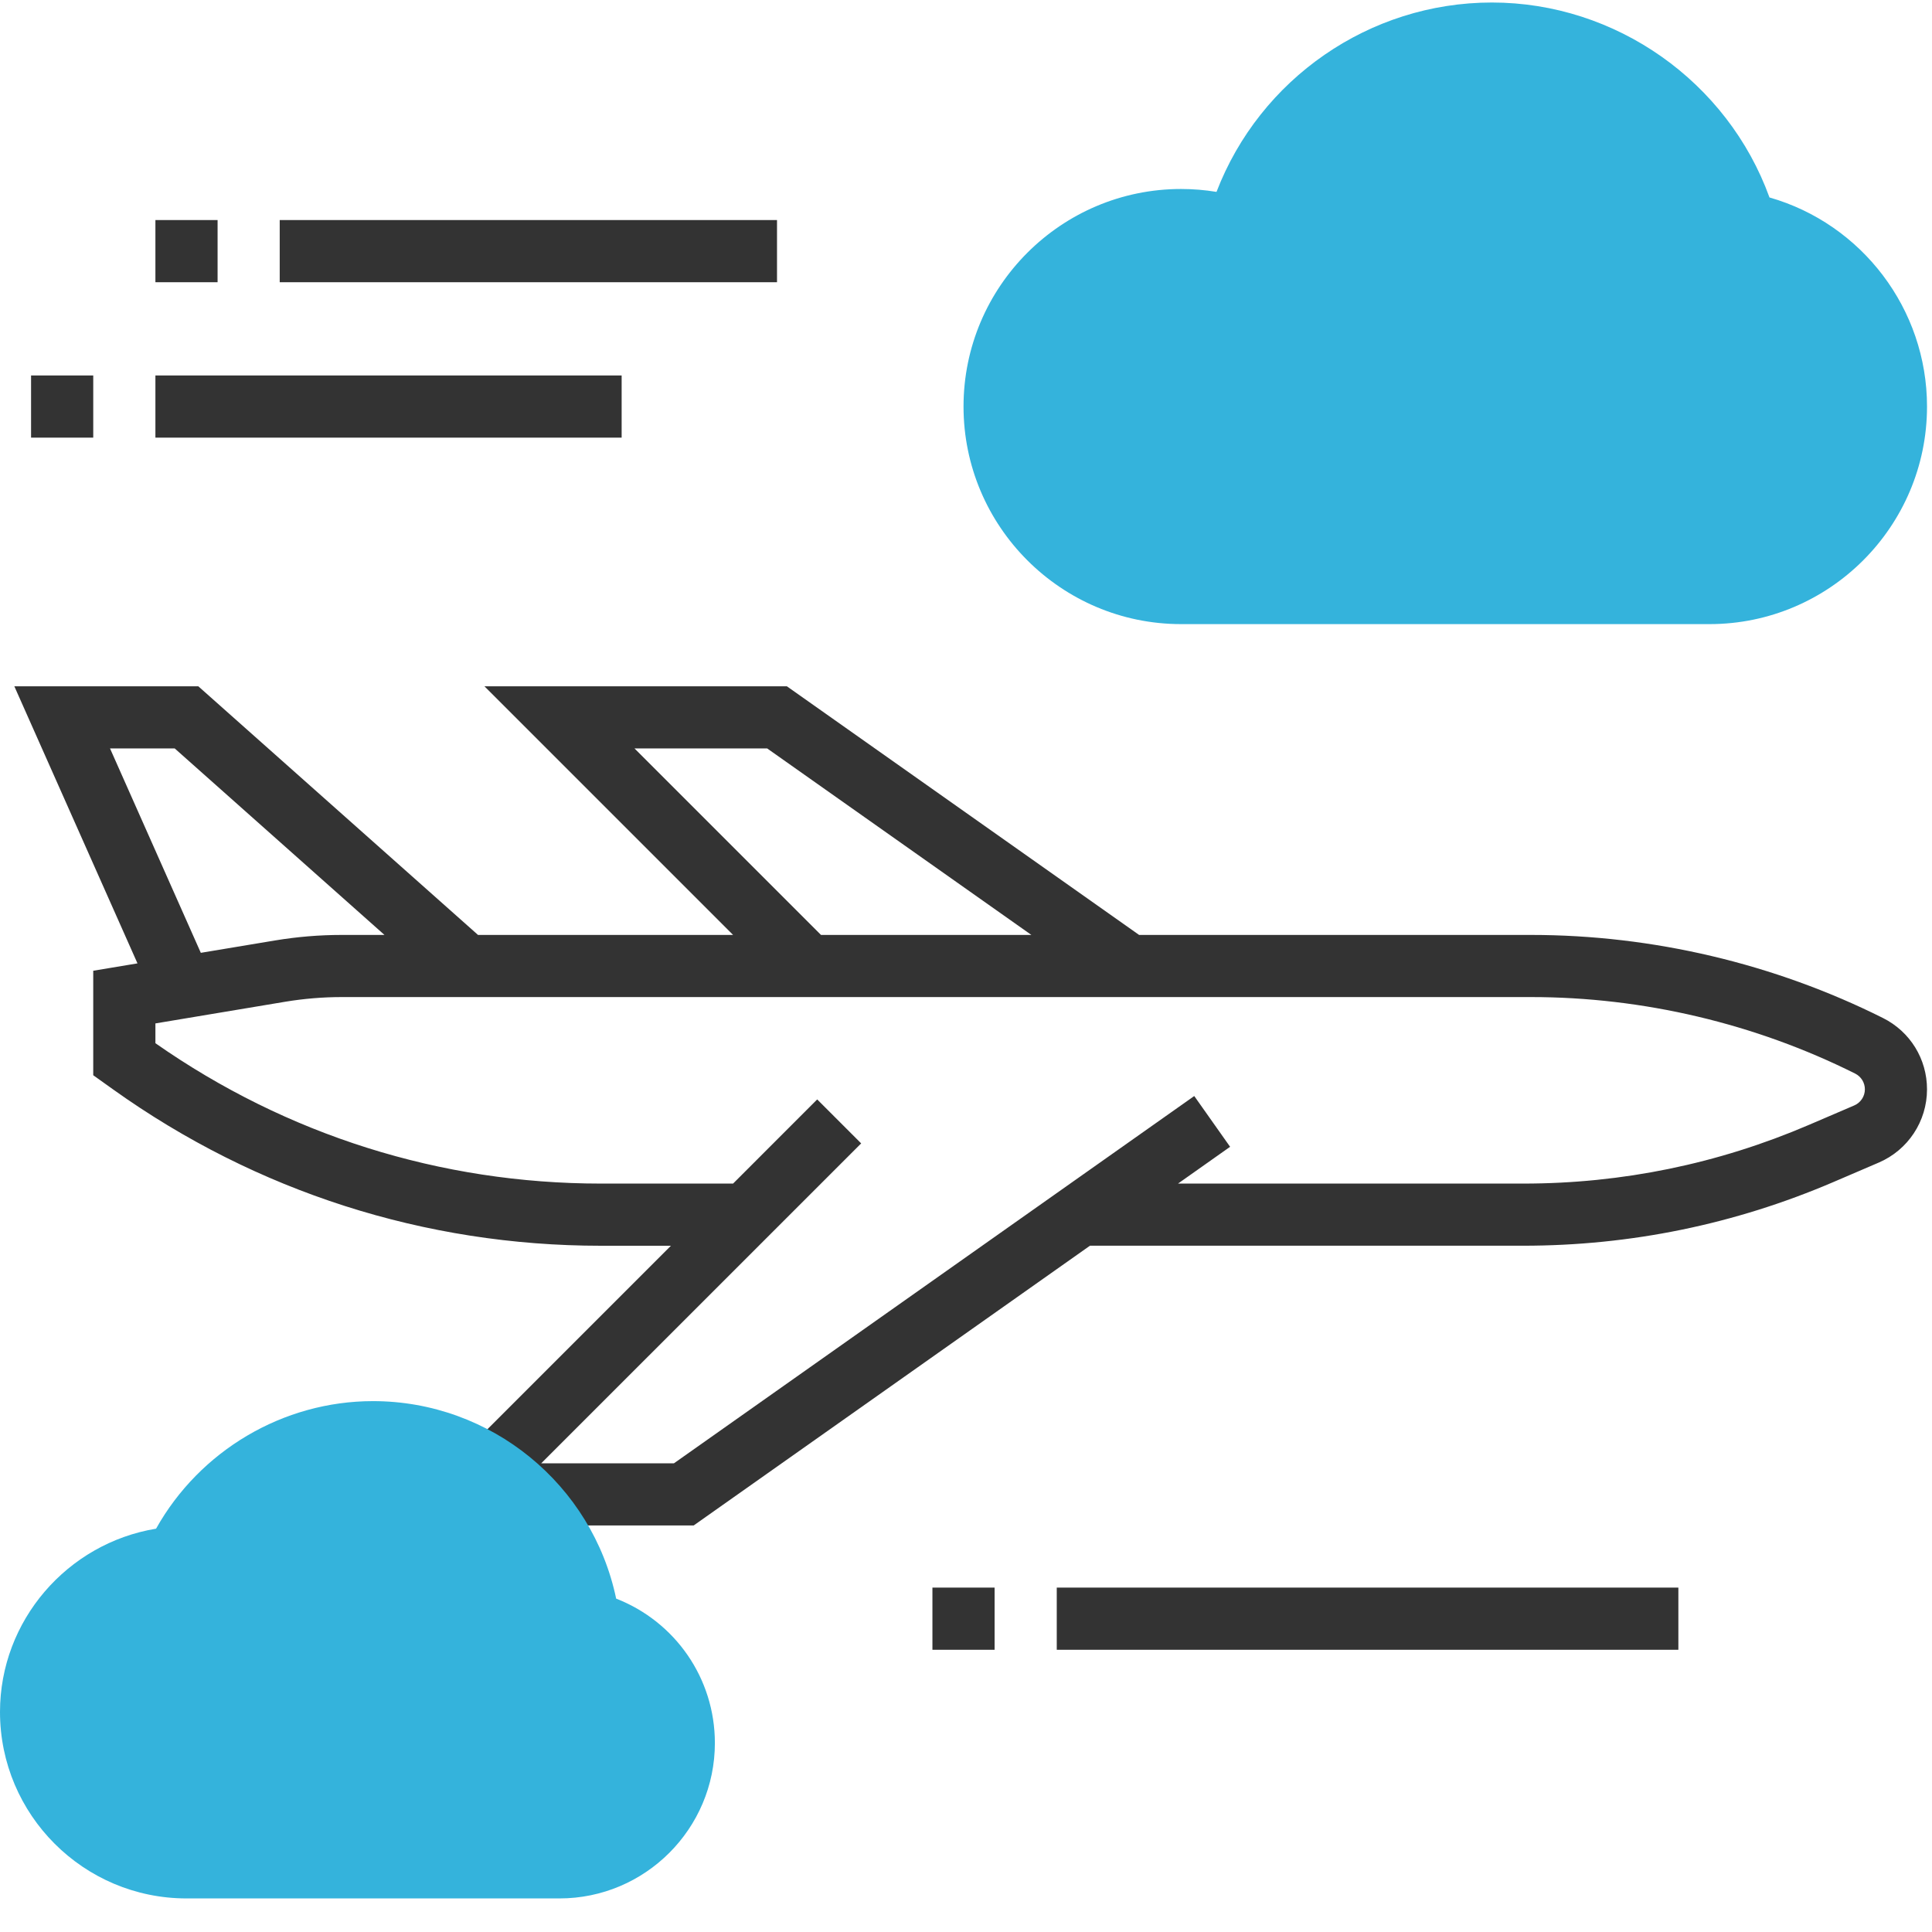 <?xml version="1.0" encoding="UTF-8"?>
<svg width="50px" height="50px" viewBox="0 0 50 50" version="1.1" xmlns="http://www.w3.org/2000/svg" xmlns:xlink="http://www.w3.org/1999/xlink">
    <!-- Generator: Sketch 43.1 (39012) - http://www.bohemiancoding.com/sketch -->
    <title>icon-transport-s</title>
    <desc>Created with Sketch.</desc>
    <defs></defs>
    <g id="Page-1" stroke="none" stroke-width="1" fill="none" fill-rule="evenodd">
        <g id="Artboard" transform="translate(-805, -224)" fill-rule="nonzero">
            <g id="icon-transport-s" transform="translate(805, 224)">
                <path d="M44.241,16.152 L30.566,16.152 C27.462,16.152 24.936,13.625 24.936,10.521 C24.936,7.417 27.462,4.891 30.566,4.891 C30.874,4.891 31.181,4.916 31.483,4.966 C32.605,2.045 35.433,0.065 38.61,0.065 C41.822,0.065 44.71,2.117 45.794,5.11 C48.183,5.793 49.871,7.996 49.871,10.521 C49.871,13.625 47.345,16.152 44.241,16.152 Z" id="Shape" fill="#34B3DC"></path>
                <path d="M48.731,26.346 C45.918,24.939 42.768,24.196 39.623,24.196 L29.48,24.196 L20.364,17.761 L12.537,17.761 L18.972,24.196 L12.371,24.196 L5.132,17.761 L0.371,17.761 L3.558,24.932 L2.413,25.123 L2.413,27.827 L2.927,28.194 C6.632,30.841 10.997,32.24 15.55,32.24 L17.363,32.24 L11.478,38.125 L12.3,38.668 C12.556,38.838 12.798,39.033 13.019,39.249 L13.254,39.479 L17.952,39.479 L28.208,32.239 L39.421,32.239 C42.195,32.239 44.895,31.685 47.444,30.593 L48.621,30.088 C49.38,29.762 49.871,29.018 49.871,28.192 C49.871,27.405 49.434,26.698 48.731,26.346 Z M16.42,19.369 L19.854,19.369 L26.692,24.196 L21.247,24.196 L16.42,19.369 Z M2.847,19.369 L4.521,19.369 L9.95,24.196 L8.843,24.196 C8.268,24.196 7.69,24.244 7.124,24.338 L5.197,24.659 L2.847,19.369 Z M47.987,28.609 L46.81,29.114 C44.461,30.121 41.977,30.631 39.421,30.631 L30.487,30.631 L31.835,29.679 L30.907,28.365 L17.442,37.87 L14.007,37.87 L22.287,29.591 L21.149,28.453 L18.972,30.631 L15.55,30.631 C11.4,30.631 7.419,29.375 4.022,26.998 L4.022,26.486 L7.388,25.924 C7.868,25.845 8.357,25.804 8.843,25.804 L39.623,25.804 C42.52,25.804 45.421,26.489 48.011,27.784 C48.166,27.862 48.263,28.018 48.263,28.192 C48.263,28.373 48.154,28.538 47.987,28.609 Z" id="Shape" fill="#333333"></path>
                <path d="M14.479,49.131 L4.826,49.131 C2.165,49.131 0,46.967 0,44.305 C0,41.942 1.74,39.941 4.039,39.562 C5.17,37.543 7.325,36.261 9.653,36.261 C12.711,36.261 15.33,38.424 15.946,41.372 C17.474,41.968 18.501,43.435 18.501,45.109 C18.501,47.327 16.696,49.131 14.479,49.131 Z" id="Shape" fill="#34B3DC"></path>
                <rect id="Rectangle-path" fill="#333333" x="27.349" y="41.087" width="16.087" height="1.609"></rect>
                <rect id="Rectangle-path" fill="#333333" x="24.131" y="41.087" width="1.609" height="1.609"></rect>
                <rect id="Rectangle-path" fill="#333333" x="7.239" y="5.695" width="12.87" height="1.609"></rect>
                <rect id="Rectangle-path" fill="#333333" x="4.022" y="5.695" width="1.609" height="1.609"></rect>
                <rect id="Rectangle-path" fill="#333333" x="4.022" y="9.717" width="12.066" height="1.609"></rect>
                <rect id="Rectangle-path" fill="#333333" x="0.804" y="9.717" width="1.609" height="1.609"></rect>
            </g>
        </g>
    </g>
</svg>